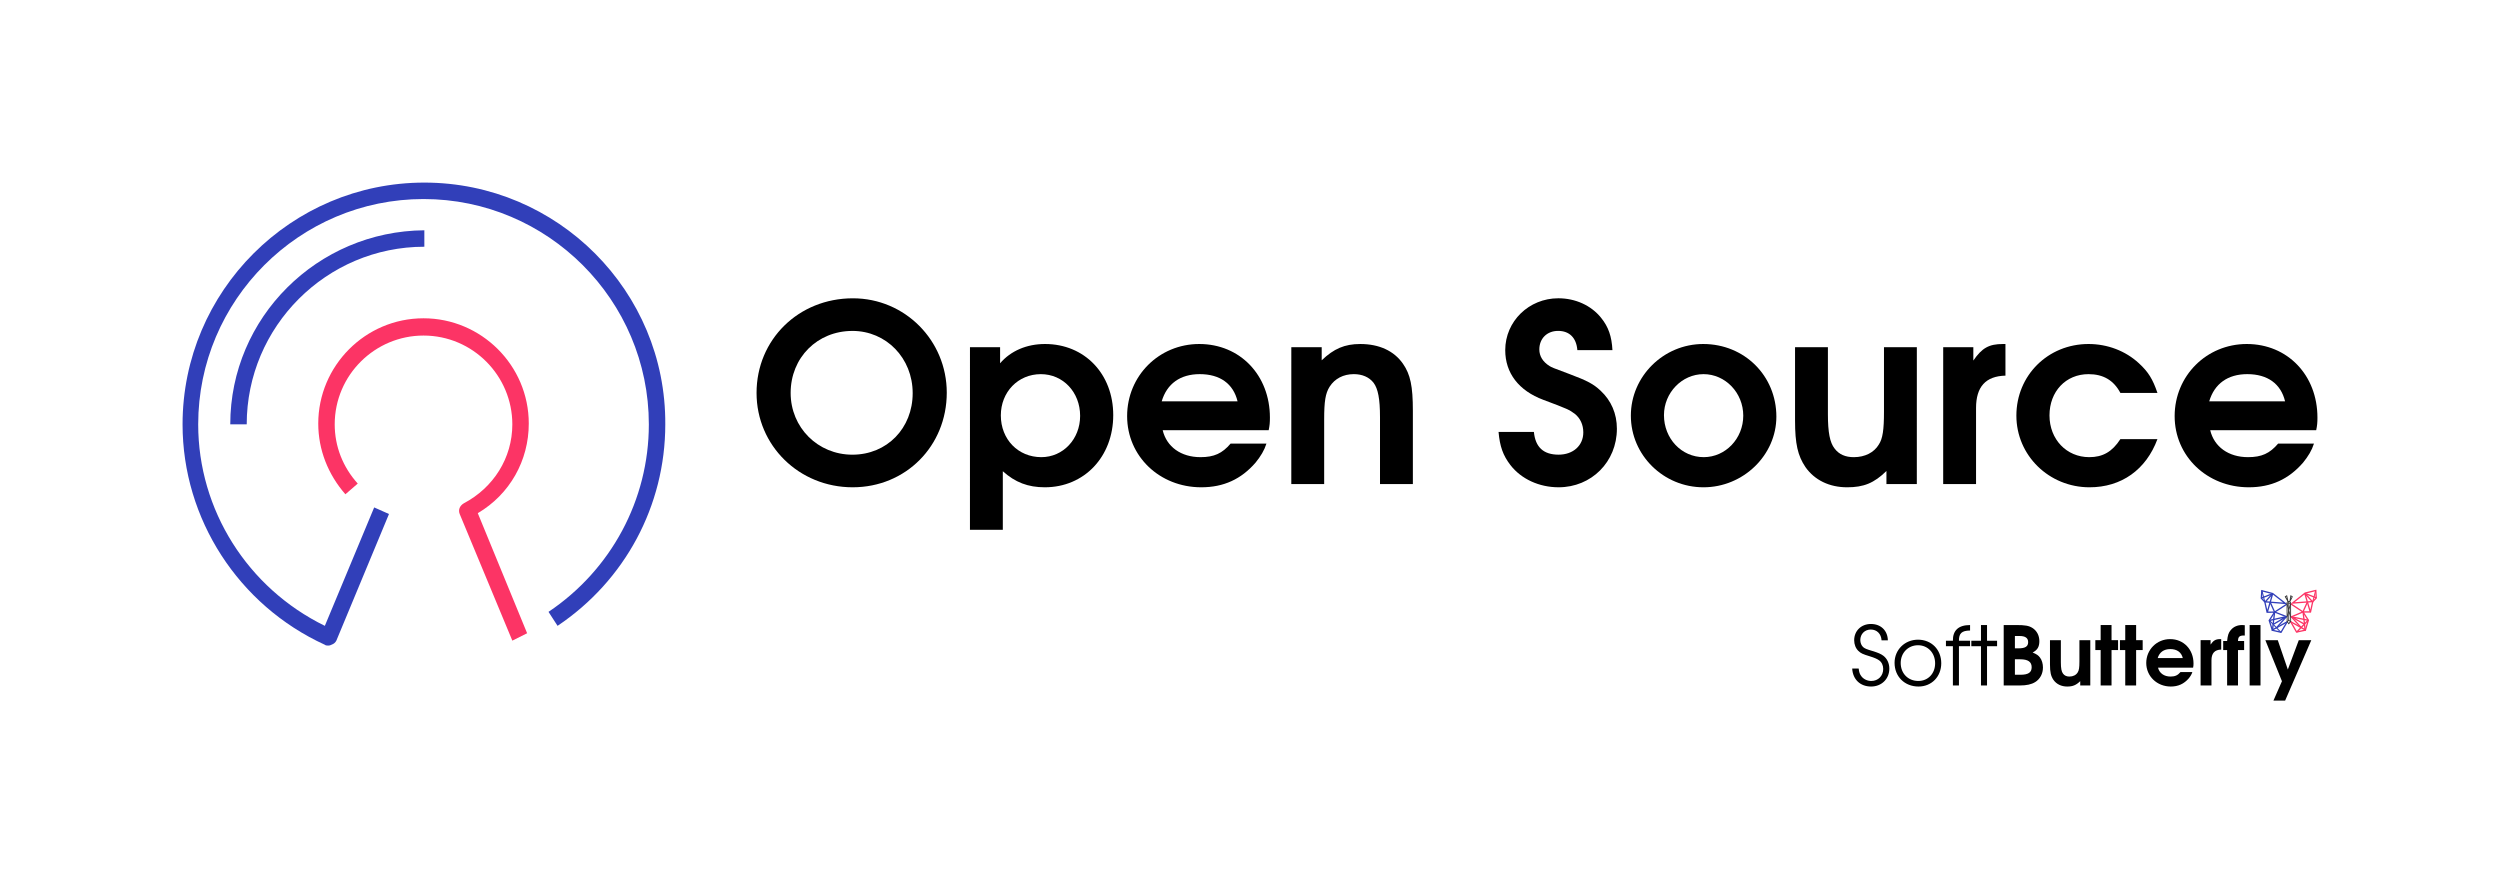 <?xml version="1.0" encoding="UTF-8" standalone="no"?>
<!-- Created with Inkscape (http://www.inkscape.org/) -->

<svg
   xmlns:dc="http://purl.org/dc/elements/1.1/"
   xmlns:cc="http://creativecommons.org/ns#"
   xmlns:rdf="http://www.w3.org/1999/02/22-rdf-syntax-ns#"
   xmlns:svg="http://www.w3.org/2000/svg"
   xmlns="http://www.w3.org/2000/svg"
   xmlns:sodipodi="http://sodipodi.sourceforge.net/DTD/sodipodi-0.dtd"
   xmlns:inkscape="http://www.inkscape.org/namespaces/inkscape"
   width="231.88mm"
   height="81.976mm"
   viewBox="0 0 231.88 81.976"
   version="1.1"
   id="svg1334"
   inkscape:version="0.92.4 (5da689c313, 2019-01-14)"
   sodipodi:docname="softbutterfly-open-source.svg"
   inkscape:export-filename="/home/zodiac/Development/softbutterfly/open-source/open-source-office/banners/softbutterfly-open-source.png"
   inkscape:export-xdpi="90"
   inkscape:export-ydpi="90">
  <defs
     id="defs1328" />
  <sodipodi:namedview
     id="base"
     pagecolor="#ffffff"
     bordercolor="#666666"
     borderopacity="1.0"
     inkscape:pageopacity="0.0"
     inkscape:pageshadow="2"
     inkscape:zoom="0.24748737"
     inkscape:cx="999.03406"
     inkscape:cy="-89.602209"
     inkscape:document-units="mm"
     inkscape:current-layer="text2007"
     showgrid="false"
     inkscape:snap-bbox="true"
     inkscape:bbox-paths="true"
     inkscape:bbox-nodes="true"
     inkscape:snap-bbox-edge-midpoints="true"
     inkscape:snap-bbox-midpoints="true"
     inkscape:object-paths="true"
     inkscape:snap-intersection-paths="true"
     inkscape:snap-smooth-nodes="true"
     inkscape:snap-midpoints="true"
     inkscape:snap-object-midpoints="true"
     inkscape:snap-center="true"
     inkscape:snap-text-baseline="true"
     inkscape:snap-page="true"
     fit-margin-top="0"
     fit-margin-left="0"
     fit-margin-right="0"
     fit-margin-bottom="0"
     inkscape:window-width="1920"
     inkscape:window-height="980"
     inkscape:window-x="0"
     inkscape:window-y="0"
     inkscape:window-maximized="1" />
  <g
     inkscape:label="Layer 1"
     inkscape:groupmode="layer"
     id="layer1"
     transform="translate(21.88,10.735)">
    <g
       aria-label="Open Sourcey"
       style="font-style:normal;font-weight:normal;font-size:42.356px;line-height:1.25;font-family:sans-serif;letter-spacing:0px;word-spacing:0px;fill:#000000;fill-opacity:1;stroke:none;stroke-width:1.059"
       id="text2007">
      <g
         id="g3960">
        <g
           id="g3901">
          <g
             id="g3341"
             transform="matrix(1.149,0,0,1.149,-16.599,-54.993)">
            <path
               style="fill:#313fb9;fill-opacity:1;stroke-width:0.703"
               inkscape:connector-curvature="0"
               id="path2153"
               d="m 13.992,72.775 h 1.328 c 0,-7.9 6.439,-14.339 14.339,-14.339 v -1.328 c -8.63,0.066 -15.667,7.037 -15.667,15.667 z"
               class="st0" />
            <path
               style="fill:#313fb9;fill-opacity:1;stroke-width:0.703"
               inkscape:connector-curvature="0"
               id="path2155"
               d="m 29.658,53.258 c -10.754,0 -19.517,8.763 -19.517,19.517 0,7.634 4.514,14.604 11.484,17.791 0.066,0.066 0.199,0.066 0.266,0.066 0.066,0 0.133,0 0.266,-0.066 0.199,-0.066 0.332,-0.199 0.398,-0.332 l 4.249,-10.223 -1.195,-0.531 -3.983,9.559 C 15.386,85.986 11.403,79.679 11.403,72.775 c 0,-10.024 8.165,-18.189 18.189,-18.189 10.024,0 18.189,8.165 18.189,18.189 0,6.107 -3.054,11.75 -8.099,15.135 l 0.73,1.129 c 5.443,-3.651 8.696,-9.692 8.696,-16.264 0.066,-10.754 -8.696,-19.517 -19.45,-19.517 z"
               class="st0" />
            <path
               style="fill:#fc3465;fill-opacity:1;stroke-width:0.703"
               inkscape:connector-curvature="0"
               id="path2159"
               d="m 36.761,90.234 -4.249,-10.223 c -0.133,-0.332 0,-0.664 0.332,-0.863 2.39,-1.261 3.917,-3.651 3.917,-6.373 0,-3.917 -3.186,-7.169 -7.169,-7.169 -3.917,0 -7.169,3.186 -7.169,7.169 0,1.792 0.664,3.452 1.859,4.78 l -0.996,0.863 c -1.394,-1.593 -2.191,-3.585 -2.191,-5.709 0,-4.647 3.784,-8.497 8.497,-8.497 4.647,0 8.497,3.784 8.497,8.497 0,2.987 -1.527,5.709 -4.116,7.236 l 3.983,9.692 z"
               class="st1" />
          </g>
          <g
             id="g18344"
             transform="matrix(0.331,0,0,0.331,126.618,-4.384)">
            <path
               d="m 70.386,168.15 c 0.16,3.048 2.246,5.041 5.293,5.041 2.933,0 5.11,-2.131 5.11,-5.018 0,-1.489 -0.619,-2.818 -1.696,-3.62 -0.687,-0.504 -1.398,-0.825 -3.139,-1.352 -1.535,-0.458 -2.039,-0.665 -2.498,-1.054 -0.481,-0.435 -0.802,-1.192 -0.802,-1.971 0,-1.696 1.237,-2.956 2.933,-2.956 1.719,0 2.91,1.192 3.025,3.025 h 1.764 c -0.069,-2.75 -1.971,-4.583 -4.743,-4.583 -2.727,0 -4.697,1.925 -4.697,4.56 0,1.169 0.435,2.291 1.192,3.002 0.665,0.642 1.192,0.894 3.162,1.489 1.329,0.412 2.062,0.733 2.612,1.123 0.756,0.527 1.169,1.398 1.169,2.429 0,1.948 -1.421,3.368 -3.345,3.368 -1.077,0 -2.108,-0.481 -2.727,-1.26 -0.481,-0.596 -0.687,-1.169 -0.802,-2.223 z"
               style="font-style:normal;font-variant:normal;font-weight:normal;font-stretch:normal;font-size:22.914px;line-height:1.25;font-family:'URW Gothic L';-inkscape-font-specification:'URW Gothic L';letter-spacing:0px;word-spacing:0px;fill:#000000;fill-opacity:1;stroke:none;stroke-width:0.265"
               id="path1142"
               inkscape:connector-curvature="0" />
            <path
               d="m 88.832,160.061 c -3.712,0 -6.576,2.818 -6.576,6.485 0,3.85 2.818,6.645 6.714,6.645 3.666,0 6.37,-2.773 6.37,-6.53 0,-3.827 -2.75,-6.599 -6.508,-6.599 z m 0,1.558 c 2.75,0 4.789,2.154 4.789,5.064 0,2.864 -1.971,4.949 -4.697,4.949 -2.887,0 -4.949,-2.108 -4.949,-5.041 0,-2.841 2.085,-4.972 4.858,-4.972 z"
               style="font-style:normal;font-variant:normal;font-weight:normal;font-stretch:normal;font-size:22.914px;line-height:1.25;font-family:'URW Gothic L';-inkscape-font-specification:'URW Gothic L';letter-spacing:0px;word-spacing:0px;fill:#000000;fill-opacity:1;stroke:none;stroke-width:0.265"
               id="path1144"
               inkscape:connector-curvature="0" />
            <path
               d="m 98.6,172.893 h 1.696 v -10.999 h 3.116 v -1.535 h -3.116 c -0.023,-2.085 0.802,-2.841 3.116,-2.864 v -1.535 c -3.231,0 -4.858,1.489 -4.812,4.399 h -1.948 v 1.535 h 1.948 z"
               style="font-style:normal;font-variant:normal;font-weight:normal;font-stretch:normal;font-size:22.914px;line-height:1.25;font-family:'URW Gothic L';-inkscape-font-specification:'URW Gothic L';letter-spacing:0px;word-spacing:0px;fill:#000000;fill-opacity:1;stroke:none;stroke-width:0.265"
               id="path1146"
               inkscape:connector-curvature="0" />
            <path
               d="m 106.47,172.893 h 1.696 v -10.999 h 2.818 v -1.535 h -2.818 v -4.399 h -1.696 v 4.399 h -2.704 v 1.535 h 2.704 z"
               style="font-style:normal;font-variant:normal;font-weight:normal;font-stretch:normal;font-size:22.914px;line-height:1.25;font-family:'URW Gothic L';-inkscape-font-specification:'URW Gothic L';letter-spacing:0px;word-spacing:0px;fill:#000000;fill-opacity:1;stroke:none;stroke-width:0.265"
               id="path1148"
               inkscape:connector-curvature="0" />
            <path
               d="m 112.837,172.893 h 4.514 c 1.879,0 3.254,-0.298 4.285,-0.939 1.398,-0.848 2.2,-2.36 2.2,-4.102 0,-1.054 -0.298,-2.085 -0.825,-2.773 -0.481,-0.642 -0.962,-0.962 -2.062,-1.421 1.352,-0.71 1.879,-1.604 1.879,-3.185 0,-1.581 -0.71,-2.91 -1.925,-3.689 -1.008,-0.642 -2.062,-0.825 -4.583,-0.825 h -3.483 z m 3.139,-3.002 v -4.331 h 1.489 c 2.177,0 3.208,0.71 3.208,2.223 0,1.466 -0.939,2.108 -3.139,2.108 z m 0,-7.401 v -3.46 h 1.283 c 1.627,0 2.429,0.55 2.429,1.719 0,1.214 -0.802,1.741 -2.704,1.741 z"
               style="font-style:normal;font-weight:bold;font-size:22.914px;line-height:1.25;font-family:sans-serif;letter-spacing:0px;word-spacing:0px;fill:#000000;fill-opacity:1;stroke:none;stroke-width:0.265"
               id="path1150"
               inkscape:connector-curvature="0" />
            <path
               d="m 137.104,160.199 h -3.048 v 5.981 c 0,1.673 -0.115,2.498 -0.481,3.048 -0.435,0.733 -1.283,1.169 -2.314,1.169 -0.779,0 -1.375,-0.252 -1.787,-0.802 -0.435,-0.55 -0.619,-1.489 -0.619,-3.185 v -6.21 h -3.048 v 6.805 c 0,2.154 0.252,3.254 0.962,4.308 0.848,1.214 2.223,1.879 3.872,1.879 1.535,0 2.498,-0.39 3.643,-1.512 v 1.214 h 2.818 z"
               style="font-style:normal;font-weight:bold;font-size:22.914px;line-height:1.25;font-family:sans-serif;letter-spacing:0px;word-spacing:0px;fill:#000000;fill-opacity:1;stroke:none;stroke-width:0.265"
               id="path1152"
               inkscape:connector-curvature="0" />
            <path
               d="m 140.005,172.893 h 3.048 v -9.922 h 1.833 v -2.773 h -1.833 v -4.239 h -3.048 v 4.239 h -1.489 v 2.773 h 1.489 z"
               style="font-style:normal;font-weight:bold;font-size:22.914px;line-height:1.25;font-family:sans-serif;letter-spacing:0px;word-spacing:0px;fill:#000000;fill-opacity:1;stroke:none;stroke-width:0.265"
               id="path1154"
               inkscape:connector-curvature="0" />
            <path
               d="m 146.897,172.893 h 3.048 v -9.922 h 1.833 v -2.773 h -1.833 v -4.239 h -3.048 v 4.239 h -1.489 v 2.773 h 1.489 z"
               style="font-style:normal;font-weight:bold;font-size:22.914px;line-height:1.25;font-family:sans-serif;letter-spacing:0px;word-spacing:0px;fill:#000000;fill-opacity:1;stroke:none;stroke-width:0.265"
               id="path1156"
               inkscape:connector-curvature="0" />
            <path
               d="m 165.911,167.898 c 0.092,-0.435 0.115,-0.71 0.115,-1.169 0,-3.941 -2.773,-6.828 -6.553,-6.828 -3.735,0 -6.691,2.956 -6.691,6.691 0,3.712 3.002,6.599 6.874,6.599 2.085,0 3.712,-0.756 5.041,-2.291 0.481,-0.596 0.802,-1.123 1.008,-1.764 h -3.323 c -0.779,0.917 -1.535,1.26 -2.795,1.26 -1.81,0 -3.139,-0.962 -3.506,-2.498 z m -9.922,-2.681 c 0.481,-1.627 1.719,-2.521 3.529,-2.521 1.879,0 3.116,0.894 3.506,2.521 z"
               style="font-style:normal;font-weight:bold;font-size:22.914px;line-height:1.25;font-family:sans-serif;letter-spacing:0px;word-spacing:0px;fill:#000000;fill-opacity:1;stroke:none;stroke-width:0.265"
               id="path1158"
               inkscape:connector-curvature="0" />
            <path
               d="m 168.01,172.893 h 3.048 v -7.057 c 0,-1.971 0.894,-2.956 2.727,-3.002 v -2.933 h -0.229 c -1.306,0 -1.948,0.367 -2.75,1.535 v -1.237 h -2.795 z"
               style="font-style:normal;font-weight:bold;font-size:22.914px;line-height:1.25;font-family:sans-serif;letter-spacing:0px;word-spacing:0px;fill:#000000;fill-opacity:1;stroke:none;stroke-width:0.265"
               id="path1160"
               inkscape:connector-curvature="0" />
            <path
               d="m 175.442,172.893 h 3.048 v -9.922 h 1.719 v -2.543 h -1.719 c 0.023,-1.146 0.412,-1.535 1.604,-1.535 h 0.298 v -2.887 c -0.367,-0.046 -0.55,-0.046 -0.756,-0.046 -1.306,0 -2.406,0.481 -3.185,1.421 -0.619,0.733 -0.848,1.466 -1.008,3.048 h -1.1 v 2.543 h 1.1 z"
               style="font-style:normal;font-weight:bold;font-size:22.914px;line-height:1.25;font-family:sans-serif;letter-spacing:0px;word-spacing:0px;fill:#000000;fill-opacity:1;stroke:none;stroke-width:0.265"
               id="path1162"
               inkscape:connector-curvature="0" />
            <path
               d="m 181.75,172.893 h 3.048 v -16.933 h -3.048 z"
               style="font-style:normal;font-weight:bold;font-size:22.914px;line-height:1.25;font-family:sans-serif;letter-spacing:0px;word-spacing:0px;fill:#000000;fill-opacity:1;stroke:none;stroke-width:0.265"
               id="path1164"
               inkscape:connector-curvature="0" />
            <path
               d="m 188.423,177.132 h 3.277 l 7.332,-16.933 h -3.506 l -3.07,8.226 -2.818,-8.226 h -3.483 l 4.652,11.503 z"
               style="font-style:normal;font-weight:bold;font-size:22.914px;line-height:1.25;font-family:sans-serif;letter-spacing:0px;word-spacing:0px;fill:#000000;fill-opacity:1;stroke:none;stroke-width:0.265"
               id="path1166"
               inkscape:connector-curvature="0" />
            <g
               transform="matrix(0.972,0,0,0.972,72.014,-112.584)"
               id="g1230">
              <path
                 inkscape:export-ydpi="90"
                 inkscape:export-xdpi="90"
                 inkscape:export-filename="/home/sheylabre/Documents/Softbutterfly/Softbutterfly-logo/png/softbutterfly-office-160x39.png"
                 sodipodi:nodetypes="ccc"
                 inkscape:connector-curvature="0"
                 id="path1182"
                 d="m 124.72,273.882 -0.537,-1.695 -0.477,1.67"
                 style="fill:none;fill-rule:evenodd;stroke:#333333;stroke-width:0.254;stroke-linecap:butt;stroke-linejoin:miter;stroke-miterlimit:4;stroke-dasharray:none;stroke-opacity:1" />
              <path
                 sodipodi:nodetypes="cccc"
                 inkscape:export-ydpi="90"
                 inkscape:export-xdpi="90"
                 inkscape:export-filename="/home/sheylabre/Documents/Softbutterfly/Softbutterfly-logo/png/softbutterfly-office-160x39.png"
                 inkscape:connector-curvature="0"
                 id="path1184"
                 d="m 123.959,269.49 -0.784,-1.376 0.421,-0.264 z"
                 style="fill:none;fill-rule:evenodd;stroke:#333333;stroke-width:0.254;stroke-linecap:butt;stroke-linejoin:miter;stroke-miterlimit:4;stroke-dasharray:none;stroke-opacity:1" />
              <path
                 sodipodi:nodetypes="cccc"
                 inkscape:export-ydpi="90"
                 inkscape:export-xdpi="90"
                 inkscape:export-filename="/home/sheylabre/Documents/Softbutterfly/Softbutterfly-logo/png/softbutterfly-office-160x39.png"
                 inkscape:connector-curvature="0"
                 id="path1186"
                 d="m 124.483,269.536 0.712,-1.422 -0.421,-0.264 z"
                 style="fill:none;fill-rule:evenodd;stroke:#333333;stroke-width:0.254;stroke-linecap:butt;stroke-linejoin:miter;stroke-miterlimit:4;stroke-dasharray:none;stroke-opacity:1" />
              <path
                 inkscape:export-ydpi="90"
                 inkscape:export-xdpi="90"
                 inkscape:export-filename="/home/sheylabre/Documents/Softbutterfly/Softbutterfly-logo/png/softbutterfly-office-160x39.png"
                 sodipodi:nodetypes="ccccccccccccccc"
                 inkscape:connector-curvature="0"
                 id="path1188"
                 d="m 124.684,275.254 0.066,0.083 1.674,2.959 2.542,-0.535 0.855,-2.867 -1.544,-2.406 2.162,0.027 0.646,-2.959 1.011,-1.079 -0.14,-2.157 -3.06,0.747 -3.629,2.873 5.705,-0.42 -2.187,-2.417 1.598,5.385"
                 style="fill:none;fill-rule:evenodd;stroke:#fc3465;stroke-width:0.381;stroke-linecap:butt;stroke-linejoin:miter;stroke-miterlimit:4;stroke-dasharray:none;stroke-opacity:1" />
              <path
                 inkscape:export-ydpi="90"
                 inkscape:export-xdpi="90"
                 inkscape:export-filename="/home/sheylabre/Documents/Softbutterfly/Softbutterfly-logo/png/softbutterfly-office-160x39.png"
                 sodipodi:nodetypes="cc"
                 inkscape:connector-curvature="0"
                 id="path1190"
                 d="m 131.945,266.296 -0.832,3.234"
                 style="fill:none;fill-rule:evenodd;stroke:#fc3465;stroke-width:0.302;stroke-linecap:butt;stroke-linejoin:miter;stroke-miterlimit:4;stroke-dasharray:none;stroke-opacity:1" />
              <path
                 inkscape:export-ydpi="90"
                 inkscape:export-xdpi="90"
                 inkscape:export-filename="/home/sheylabre/Documents/Softbutterfly/Softbutterfly-logo/png/softbutterfly-office-160x39.png"
                 inkscape:connector-curvature="0"
                 id="path1192"
                 d="m 132.068,268.423 -3.285,-1.272"
                 style="fill:none;fill-rule:evenodd;stroke:#fc3465;stroke-width:0.381;stroke-linecap:butt;stroke-linejoin:miter;stroke-miterlimit:4;stroke-dasharray:none;stroke-opacity:1" />
              <path
                 inkscape:export-ydpi="90"
                 inkscape:export-xdpi="90"
                 inkscape:export-filename="/home/sheylabre/Documents/Softbutterfly/Softbutterfly-logo/png/softbutterfly-office-160x39.png"
                 sodipodi:nodetypes="cccc"
                 inkscape:connector-curvature="0"
                 id="path1194"
                 d="m 124.796,270.193 3.477,2.299 -3.346,1.424 2.819,3.085"
                 style="fill:none;fill-opacity:1;fill-rule:evenodd;stroke:#fc3465;stroke-width:0.381;stroke-linecap:butt;stroke-linejoin:miter;stroke-miterlimit:4;stroke-dasharray:none;stroke-opacity:1" />
              <path
                 inkscape:export-ydpi="90"
                 inkscape:export-xdpi="90"
                 inkscape:export-filename="/home/sheylabre/Documents/Softbutterfly/Softbutterfly-logo/png/softbutterfly-office-160x39.png"
                 inkscape:connector-curvature="0"
                 id="path1196"
                 d="m 129.766,274.895 -3.285,3.401"
                 style="fill:none;fill-rule:evenodd;stroke:#fc3465;stroke-width:0.381;stroke-linecap:butt;stroke-linejoin:miter;stroke-miterlimit:4;stroke-dasharray:none;stroke-opacity:1" />
              <path
                 inkscape:export-ydpi="90"
                 inkscape:export-xdpi="90"
                 inkscape:export-filename="/home/sheylabre/Documents/Softbutterfly/Softbutterfly-logo/png/softbutterfly-office-160x39.png"
                 sodipodi:nodetypes="ccc"
                 inkscape:connector-curvature="0"
                 id="path1198"
                 d="m 124.75,275.337 4.147,2.315 -0.594,-5.192"
                 style="fill:none;fill-rule:evenodd;stroke:#fc3465;stroke-width:0.381;stroke-linecap:butt;stroke-linejoin:miter;stroke-miterlimit:4;stroke-dasharray:none;stroke-opacity:1" />
              <path
                 inkscape:export-ydpi="90"
                 inkscape:export-xdpi="90"
                 inkscape:export-filename="/home/sheylabre/Documents/Softbutterfly/Softbutterfly-logo/png/softbutterfly-office-160x39.png"
                 inkscape:connector-curvature="0"
                 id="path1200"
                 d="m 129.775,274.892 -4.848,-0.976 3.72,2.087"
                 style="fill:none;fill-rule:evenodd;stroke:#fc3465;stroke-width:0.381;stroke-linecap:butt;stroke-linejoin:miter;stroke-miterlimit:4;stroke-dasharray:none;stroke-opacity:1"
                 sodipodi:nodetypes="ccc" />
              <path
                 inkscape:export-ydpi="90"
                 inkscape:export-xdpi="90"
                 inkscape:export-filename="/home/sheylabre/Documents/Softbutterfly/Softbutterfly-logo/png/softbutterfly-office-160x39.png"
                 inkscape:connector-curvature="0"
                 id="path1202"
                 d="m 128.253,272.534 1.281,-2.842"
                 style="fill:none;fill-rule:evenodd;stroke:#fc3465;stroke-width:0.381;stroke-linecap:butt;stroke-linejoin:miter;stroke-miterlimit:4;stroke-dasharray:none;stroke-opacity:1" />
              <path
                 inkscape:export-ydpi="90"
                 inkscape:export-xdpi="90"
                 inkscape:export-filename="/home/sheylabre/Documents/Softbutterfly/Softbutterfly-logo/png/softbutterfly-office-160x39.png"
                 sodipodi:nodetypes="cccccccccccccc"
                 inkscape:connector-curvature="0"
                 id="path1204"
                 d="m 123.718,275.351 -1.769,3.014 -2.499,-0.581 -0.898,-2.821 1.544,-2.406 -2.162,0.028 -0.646,-2.959 -1.011,-1.079 0.14,-2.157 3.123,0.816 3.643,2.833 -5.787,-0.455 2.146,-2.36 -1.552,5.333"
                 style="fill:none;fill-rule:evenodd;stroke:#313fb9;stroke-width:0.381;stroke-linecap:butt;stroke-linejoin:miter;stroke-miterlimit:4;stroke-dasharray:none;stroke-opacity:1" />
              <path
                 inkscape:export-ydpi="90"
                 inkscape:export-xdpi="90"
                 inkscape:export-filename="/home/sheylabre/Documents/Softbutterfly/Softbutterfly-logo/png/softbutterfly-office-160x39.png"
                 sodipodi:nodetypes="cc"
                 inkscape:connector-curvature="0"
                 id="path1206"
                 d="m 116.437,266.365 0.823,3.234"
                 style="fill:none;fill-rule:evenodd;stroke:#313fb9;stroke-width:0.302;stroke-linecap:butt;stroke-linejoin:miter;stroke-miterlimit:4;stroke-dasharray:none;stroke-opacity:1" />
              <path
                 inkscape:export-ydpi="90"
                 inkscape:export-xdpi="90"
                 inkscape:export-filename="/home/sheylabre/Documents/Softbutterfly/Softbutterfly-logo/png/softbutterfly-office-160x39.png"
                 inkscape:connector-curvature="0"
                 id="path1208"
                 d="m 116.306,268.492 3.285,-1.272"
                 style="fill:none;fill-rule:evenodd;stroke:#313fb9;stroke-width:0.381;stroke-linecap:butt;stroke-linejoin:miter;stroke-miterlimit:4;stroke-dasharray:none;stroke-opacity:1" />
              <path
                 inkscape:export-ydpi="90"
                 inkscape:export-xdpi="90"
                 inkscape:export-filename="/home/sheylabre/Documents/Softbutterfly/Softbutterfly-logo/png/softbutterfly-office-160x39.png"
                 sodipodi:nodetypes="cccc"
                 inkscape:connector-curvature="0"
                 id="path1210"
                 d="m 123.644,270.244 -3.507,2.289 3.366,1.326 -2.887,3.242"
                 style="fill:none;fill-rule:evenodd;stroke:#313fb9;stroke-width:0.381;stroke-linecap:butt;stroke-linejoin:miter;stroke-miterlimit:4;stroke-dasharray:none;stroke-opacity:1" />
              <path
                 inkscape:export-ydpi="90"
                 inkscape:export-xdpi="90"
                 inkscape:export-filename="/home/sheylabre/Documents/Softbutterfly/Softbutterfly-logo/png/softbutterfly-office-160x39.png"
                 inkscape:connector-curvature="0"
                 id="path1212"
                 d="m 118.608,274.964 3.285,3.402"
                 style="fill:none;fill-rule:evenodd;stroke:#313fb9;stroke-width:0.302;stroke-linecap:butt;stroke-linejoin:miter;stroke-miterlimit:4;stroke-dasharray:none;stroke-opacity:1" />
              <path
                 inkscape:export-ydpi="90"
                 inkscape:export-xdpi="90"
                 inkscape:export-filename="/home/sheylabre/Documents/Softbutterfly/Softbutterfly-logo/png/softbutterfly-office-160x39.png"
                 sodipodi:nodetypes="ccc"
                 inkscape:connector-curvature="0"
                 id="path1214"
                 d="m 123.718,275.351 -4.227,2.333 0.605,-5.139"
                 style="fill:none;fill-rule:evenodd;stroke:#313fb9;stroke-width:0.381;stroke-linecap:butt;stroke-linejoin:miter;stroke-miterlimit:4;stroke-dasharray:none;stroke-opacity:1" />
              <path
                 inkscape:export-ydpi="90"
                 inkscape:export-xdpi="90"
                 inkscape:export-filename="/home/sheylabre/Documents/Softbutterfly/Softbutterfly-logo/png/softbutterfly-office-160x39.png"
                 sodipodi:nodetypes="ccc"
                 inkscape:connector-curvature="0"
                 id="path1216"
                 d="m 118.598,274.96 4.905,-1.102 -3.776,2.213"
                 style="fill:none;fill-rule:evenodd;stroke:#313fb9;stroke-width:0.381;stroke-linecap:butt;stroke-linejoin:miter;stroke-miterlimit:4;stroke-dasharray:none;stroke-opacity:1" />
              <path
                 inkscape:export-ydpi="90"
                 inkscape:export-xdpi="90"
                 inkscape:export-filename="/home/sheylabre/Documents/Softbutterfly/Softbutterfly-logo/png/softbutterfly-office-160x39.png"
                 sodipodi:nodetypes="cc"
                 inkscape:connector-curvature="0"
                 id="path1218"
                 d="m 120.114,272.569 -1.274,-2.808"
                 style="fill:none;fill-rule:evenodd;stroke:#313fb9;stroke-width:0.381;stroke-linecap:butt;stroke-linejoin:miter;stroke-miterlimit:4;stroke-dasharray:none;stroke-opacity:1" />
              <path
                 inkscape:export-ydpi="90"
                 inkscape:export-xdpi="90"
                 inkscape:export-filename="/home/sheylabre/Documents/Softbutterfly/Softbutterfly-logo/png/softbutterfly-office-160x39.png"
                 sodipodi:nodetypes="ccc"
                 inkscape:connector-curvature="0"
                 id="path1220"
                 d="m 124.687,270.271 -0.499,-0.42 -0.512,0.404"
                 style="fill:none;fill-rule:evenodd;stroke:#333333;stroke-width:0.191;stroke-linecap:butt;stroke-linejoin:miter;stroke-miterlimit:4;stroke-dasharray:none;stroke-opacity:1" />
              <path
                 inkscape:export-ydpi="90"
                 inkscape:export-xdpi="90"
                 inkscape:export-filename="/home/sheylabre/Documents/Softbutterfly/Softbutterfly-logo/png/softbutterfly-office-160x39.png"
                 inkscape:connector-curvature="0"
                 id="path1222"
                 d="m 124.658,275.297 -0.481,-0.412 -0.46,0.454"
                 style="fill:none;fill-rule:evenodd;stroke:#333333;stroke-width:0.254;stroke-linecap:butt;stroke-linejoin:miter;stroke-miterlimit:4;stroke-dasharray:none;stroke-opacity:1" />
              <path
                 inkscape:export-ydpi="90"
                 inkscape:export-xdpi="90"
                 inkscape:export-filename="/home/sheylabre/Documents/Softbutterfly/Softbutterfly-logo/png/softbutterfly-office-160x39.png"
                 inkscape:connector-curvature="0"
                 id="path1224"
                 d="m 124.176,274.885 0.013,-5.395"
                 style="fill:none;fill-rule:evenodd;stroke:#333333;stroke-width:0.254;stroke-linecap:butt;stroke-linejoin:miter;stroke-miterlimit:4;stroke-dasharray:none;stroke-opacity:1"
                 sodipodi:nodetypes="cc" />
              <path
                 sodipodi:nodetypes="ccc"
                 inkscape:export-ydpi="90"
                 inkscape:export-xdpi="90"
                 inkscape:export-filename="/home/sheylabre/Documents/Softbutterfly/Softbutterfly-logo/png/softbutterfly-office-160x39.png"
                 inkscape:connector-curvature="0"
                 id="path1226"
                 d="m 124.706,270.198 -0.523,1.66 -0.509,-1.611"
                 style="fill:none;fill-rule:evenodd;stroke:#333333;stroke-width:0.254;stroke-linecap:butt;stroke-linejoin:miter;stroke-miterlimit:4;stroke-dasharray:none;stroke-opacity:1" />
              <path
                 inkscape:export-ydpi="90"
                 inkscape:export-xdpi="90"
                 inkscape:export-filename="/home/sheylabre/Documents/Softbutterfly/Softbutterfly-logo/png/softbutterfly-office-160x39.png"
                 sodipodi:nodetypes="cccccccc"
                 inkscape:connector-curvature="0"
                 id="path1228"
                 d="m 124.419,269.49 h -0.459 l -0.287,0.301 0.044,5.48 0.473,0.632 0.535,-0.665 -0.019,-5.428 z"
                 style="fill:none;fill-rule:evenodd;stroke:#333333;stroke-width:0.254;stroke-linecap:butt;stroke-linejoin:miter;stroke-miterlimit:4;stroke-dasharray:none;stroke-opacity:1" />
            </g>
          </g>
          <g
             id="g3157"
             transform="matrix(1,0,0,1,-9.9407798e-5,-1.1179138e-4)">
            <path
               id="path2863"
               style="font-style:normal;font-variant:normal;font-weight:600;font-stretch:normal;font-family:'URW Gothic L';-inkscape-font-specification:'URW Gothic L Semi-Bold';stroke-width:0.573"
               d="m 57.228,16.933 c -5.041,0 -8.936,3.827 -8.936,8.776 0,4.881 3.941,8.753 8.913,8.753 4.926,0 8.73,-3.827 8.73,-8.776 0,-4.835 -3.872,-8.753 -8.707,-8.753 z m -0.046,3.025 c 3.139,0 5.591,2.521 5.591,5.774 0,3.254 -2.383,5.706 -5.591,5.706 -3.208,0 -5.728,-2.521 -5.728,-5.728 0,-3.277 2.475,-5.751 5.728,-5.751 z"
               inkscape:connector-curvature="0" />
            <path
               id="path2865"
               style="font-style:normal;font-variant:normal;font-weight:600;font-stretch:normal;font-family:'URW Gothic L';-inkscape-font-specification:'URW Gothic L Semi-Bold';stroke-width:0.573"
               d="m 68.085,38.404 h 3.048 v -5.431 c 1.146,1.031 2.337,1.489 3.895,1.489 3.666,0 6.347,-2.841 6.347,-6.691 0,-3.827 -2.658,-6.599 -6.324,-6.599 -1.719,0 -3.185,0.642 -4.17,1.787 v -1.489 h -2.795 z m 6.576,-14.436 c 2.062,0 3.643,1.673 3.643,3.872 0,2.154 -1.581,3.827 -3.597,3.827 -2.154,0 -3.758,-1.65 -3.758,-3.872 0,-2.177 1.604,-3.827 3.712,-3.827 z"
               inkscape:connector-curvature="0" />
            <path
               id="path2867"
               style="font-style:normal;font-variant:normal;font-weight:600;font-stretch:normal;font-family:'URW Gothic L';-inkscape-font-specification:'URW Gothic L Semi-Bold';stroke-width:0.573"
               d="m 95.792,29.169 c 0.092,-0.435 0.115,-0.71 0.115,-1.169 0,-3.941 -2.773,-6.828 -6.553,-6.828 -3.735,0 -6.691,2.956 -6.691,6.691 0,3.712 3.002,6.599 6.874,6.599 2.085,0 3.712,-0.756 5.041,-2.291 0.481,-0.596 0.802,-1.123 1.008,-1.764 h -3.323 c -0.779,0.917 -1.535,1.26 -2.795,1.26 -1.81,0 -3.139,-0.962 -3.506,-2.498 z m -9.922,-2.681 c 0.481,-1.627 1.719,-2.521 3.529,-2.521 1.879,0 3.116,0.894 3.506,2.521 z"
               inkscape:connector-curvature="0" />
            <path
               id="path2869"
               style="font-style:normal;font-variant:normal;font-weight:600;font-stretch:normal;font-family:'URW Gothic L';-inkscape-font-specification:'URW Gothic L Semi-Bold';stroke-width:0.573"
               d="m 97.891,34.165 h 3.048 V 28.184 c 0,-1.696 0.115,-2.429 0.504,-3.048 0.481,-0.756 1.283,-1.169 2.246,-1.169 0.779,0 1.421,0.275 1.833,0.802 0.412,0.55 0.596,1.489 0.596,3.185 v 6.21 h 3.048 v -6.805 c 0,-2.268 -0.229,-3.368 -0.917,-4.354 -0.825,-1.192 -2.2,-1.833 -3.964,-1.833 -1.444,0 -2.452,0.435 -3.575,1.512 v -1.214 h -2.818 z"
               inkscape:connector-curvature="0" />
            <path
               id="path2871"
               style="font-style:normal;font-variant:normal;font-weight:600;font-stretch:normal;font-family:'URW Gothic L';-inkscape-font-specification:'URW Gothic L Semi-Bold';stroke-width:0.573"
               d="m 117.114,29.33 c 0.115,1.329 0.412,2.177 1.1,3.07 1.008,1.306 2.681,2.062 4.468,2.062 3.048,0 5.408,-2.36 5.408,-5.431 0,-1.398 -0.527,-2.612 -1.512,-3.529 -0.664,-0.619 -1.214,-0.917 -2.864,-1.535 -1.604,-0.596 -1.65,-0.619 -1.879,-0.756 -0.619,-0.39 -0.939,-0.917 -0.939,-1.535 0,-1.008 0.71,-1.719 1.741,-1.719 1.054,0 1.696,0.642 1.787,1.787 h 3.254 c -0.069,-1.283 -0.367,-2.154 -1.054,-3.002 -0.917,-1.146 -2.383,-1.81 -3.964,-1.81 -2.727,0 -4.926,2.131 -4.926,4.812 0,2.131 1.26,3.758 3.529,4.606 2.268,0.848 2.406,0.917 2.933,1.306 0.504,0.412 0.779,1.008 0.779,1.719 0,1.214 -0.939,2.062 -2.291,2.062 -1.398,0 -2.154,-0.687 -2.291,-2.108 z"
               inkscape:connector-curvature="0" />
            <path
               id="path2873"
               style="font-style:normal;font-variant:normal;font-weight:600;font-stretch:normal;font-family:'URW Gothic L';-inkscape-font-specification:'URW Gothic L Semi-Bold';stroke-width:0.573"
               d="m 136.099,21.172 c -3.689,0 -6.714,3.002 -6.714,6.645 0,3.666 3.025,6.645 6.737,6.645 3.689,0 6.76,-2.979 6.76,-6.553 0,-3.781 -2.956,-6.737 -6.783,-6.737 z m 0.023,2.795 c 2.039,0 3.689,1.741 3.689,3.85 0,2.131 -1.65,3.85 -3.666,3.85 -2.062,0 -3.689,-1.719 -3.689,-3.895 0,-2.085 1.673,-3.804 3.666,-3.804 z"
               inkscape:connector-curvature="0" />
            <path
               id="path2875"
               style="font-style:normal;font-variant:normal;font-weight:600;font-stretch:normal;font-family:'URW Gothic L';-inkscape-font-specification:'URW Gothic L Semi-Bold';stroke-width:0.573"
               d="m 155.911,21.47 h -3.048 v 5.981 c 0,1.673 -0.115,2.498 -0.481,3.048 -0.435,0.733 -1.283,1.169 -2.314,1.169 -0.779,0 -1.375,-0.252 -1.787,-0.802 -0.435,-0.55 -0.619,-1.489 -0.619,-3.185 v -6.21 h -3.048 v 6.805 c 0,2.154 0.252,3.254 0.962,4.308 0.848,1.214 2.223,1.879 3.872,1.879 1.535,0 2.498,-0.39 3.643,-1.512 v 1.214 h 2.818 z"
               inkscape:connector-curvature="0" />
            <path
               id="path2877"
               style="font-style:normal;font-variant:normal;font-weight:600;font-stretch:normal;font-family:'URW Gothic L';-inkscape-font-specification:'URW Gothic L Semi-Bold';stroke-width:0.573"
               d="m 158.354,34.165 h 3.048 v -7.057 c 0,-1.971 0.894,-2.956 2.727,-3.002 v -2.933 h -0.229 c -1.306,0 -1.948,0.367 -2.75,1.535 v -1.237 h -2.795 z"
               inkscape:connector-curvature="0" />
            <path
               id="path2879"
               style="font-style:normal;font-variant:normal;font-weight:600;font-stretch:normal;font-family:'URW Gothic L';-inkscape-font-specification:'URW Gothic L Semi-Bold';stroke-width:0.573"
               d="m 174.79,29.994 c -0.756,1.169 -1.627,1.673 -2.887,1.673 -2.108,0 -3.689,-1.65 -3.689,-3.872 0,-2.223 1.512,-3.827 3.62,-3.827 1.375,0 2.337,0.573 2.956,1.741 h 3.437 c -0.435,-1.283 -0.848,-1.948 -1.719,-2.75 -1.237,-1.146 -2.91,-1.787 -4.674,-1.787 -3.758,0 -6.691,2.91 -6.691,6.645 0,3.689 3.025,6.645 6.783,6.645 2.956,0 5.247,-1.627 6.301,-4.468 z"
               inkscape:connector-curvature="0" />
            <path
               id="path2881"
               style="font-style:normal;font-variant:normal;font-weight:600;font-stretch:normal;font-family:'URW Gothic L';-inkscape-font-specification:'URW Gothic L Semi-Bold';stroke-width:0.573"
               d="m 192.952,29.169 c 0.092,-0.435 0.115,-0.71 0.115,-1.169 0,-3.941 -2.773,-6.828 -6.553,-6.828 -3.735,0 -6.691,2.956 -6.691,6.691 0,3.712 3.002,6.599 6.874,6.599 2.085,0 3.712,-0.756 5.041,-2.291 0.481,-0.596 0.802,-1.123 1.008,-1.764 h -3.322 c -0.779,0.917 -1.535,1.26 -2.796,1.26 -1.81,0 -3.139,-0.962 -3.506,-2.498 z m -9.922,-2.681 c 0.481,-1.627 1.719,-2.521 3.529,-2.521 1.879,0 3.116,0.894 3.506,2.521 z"
               inkscape:connector-curvature="0" />
          </g>
        </g>
      </g>
    </g>
  </g>
</svg>
